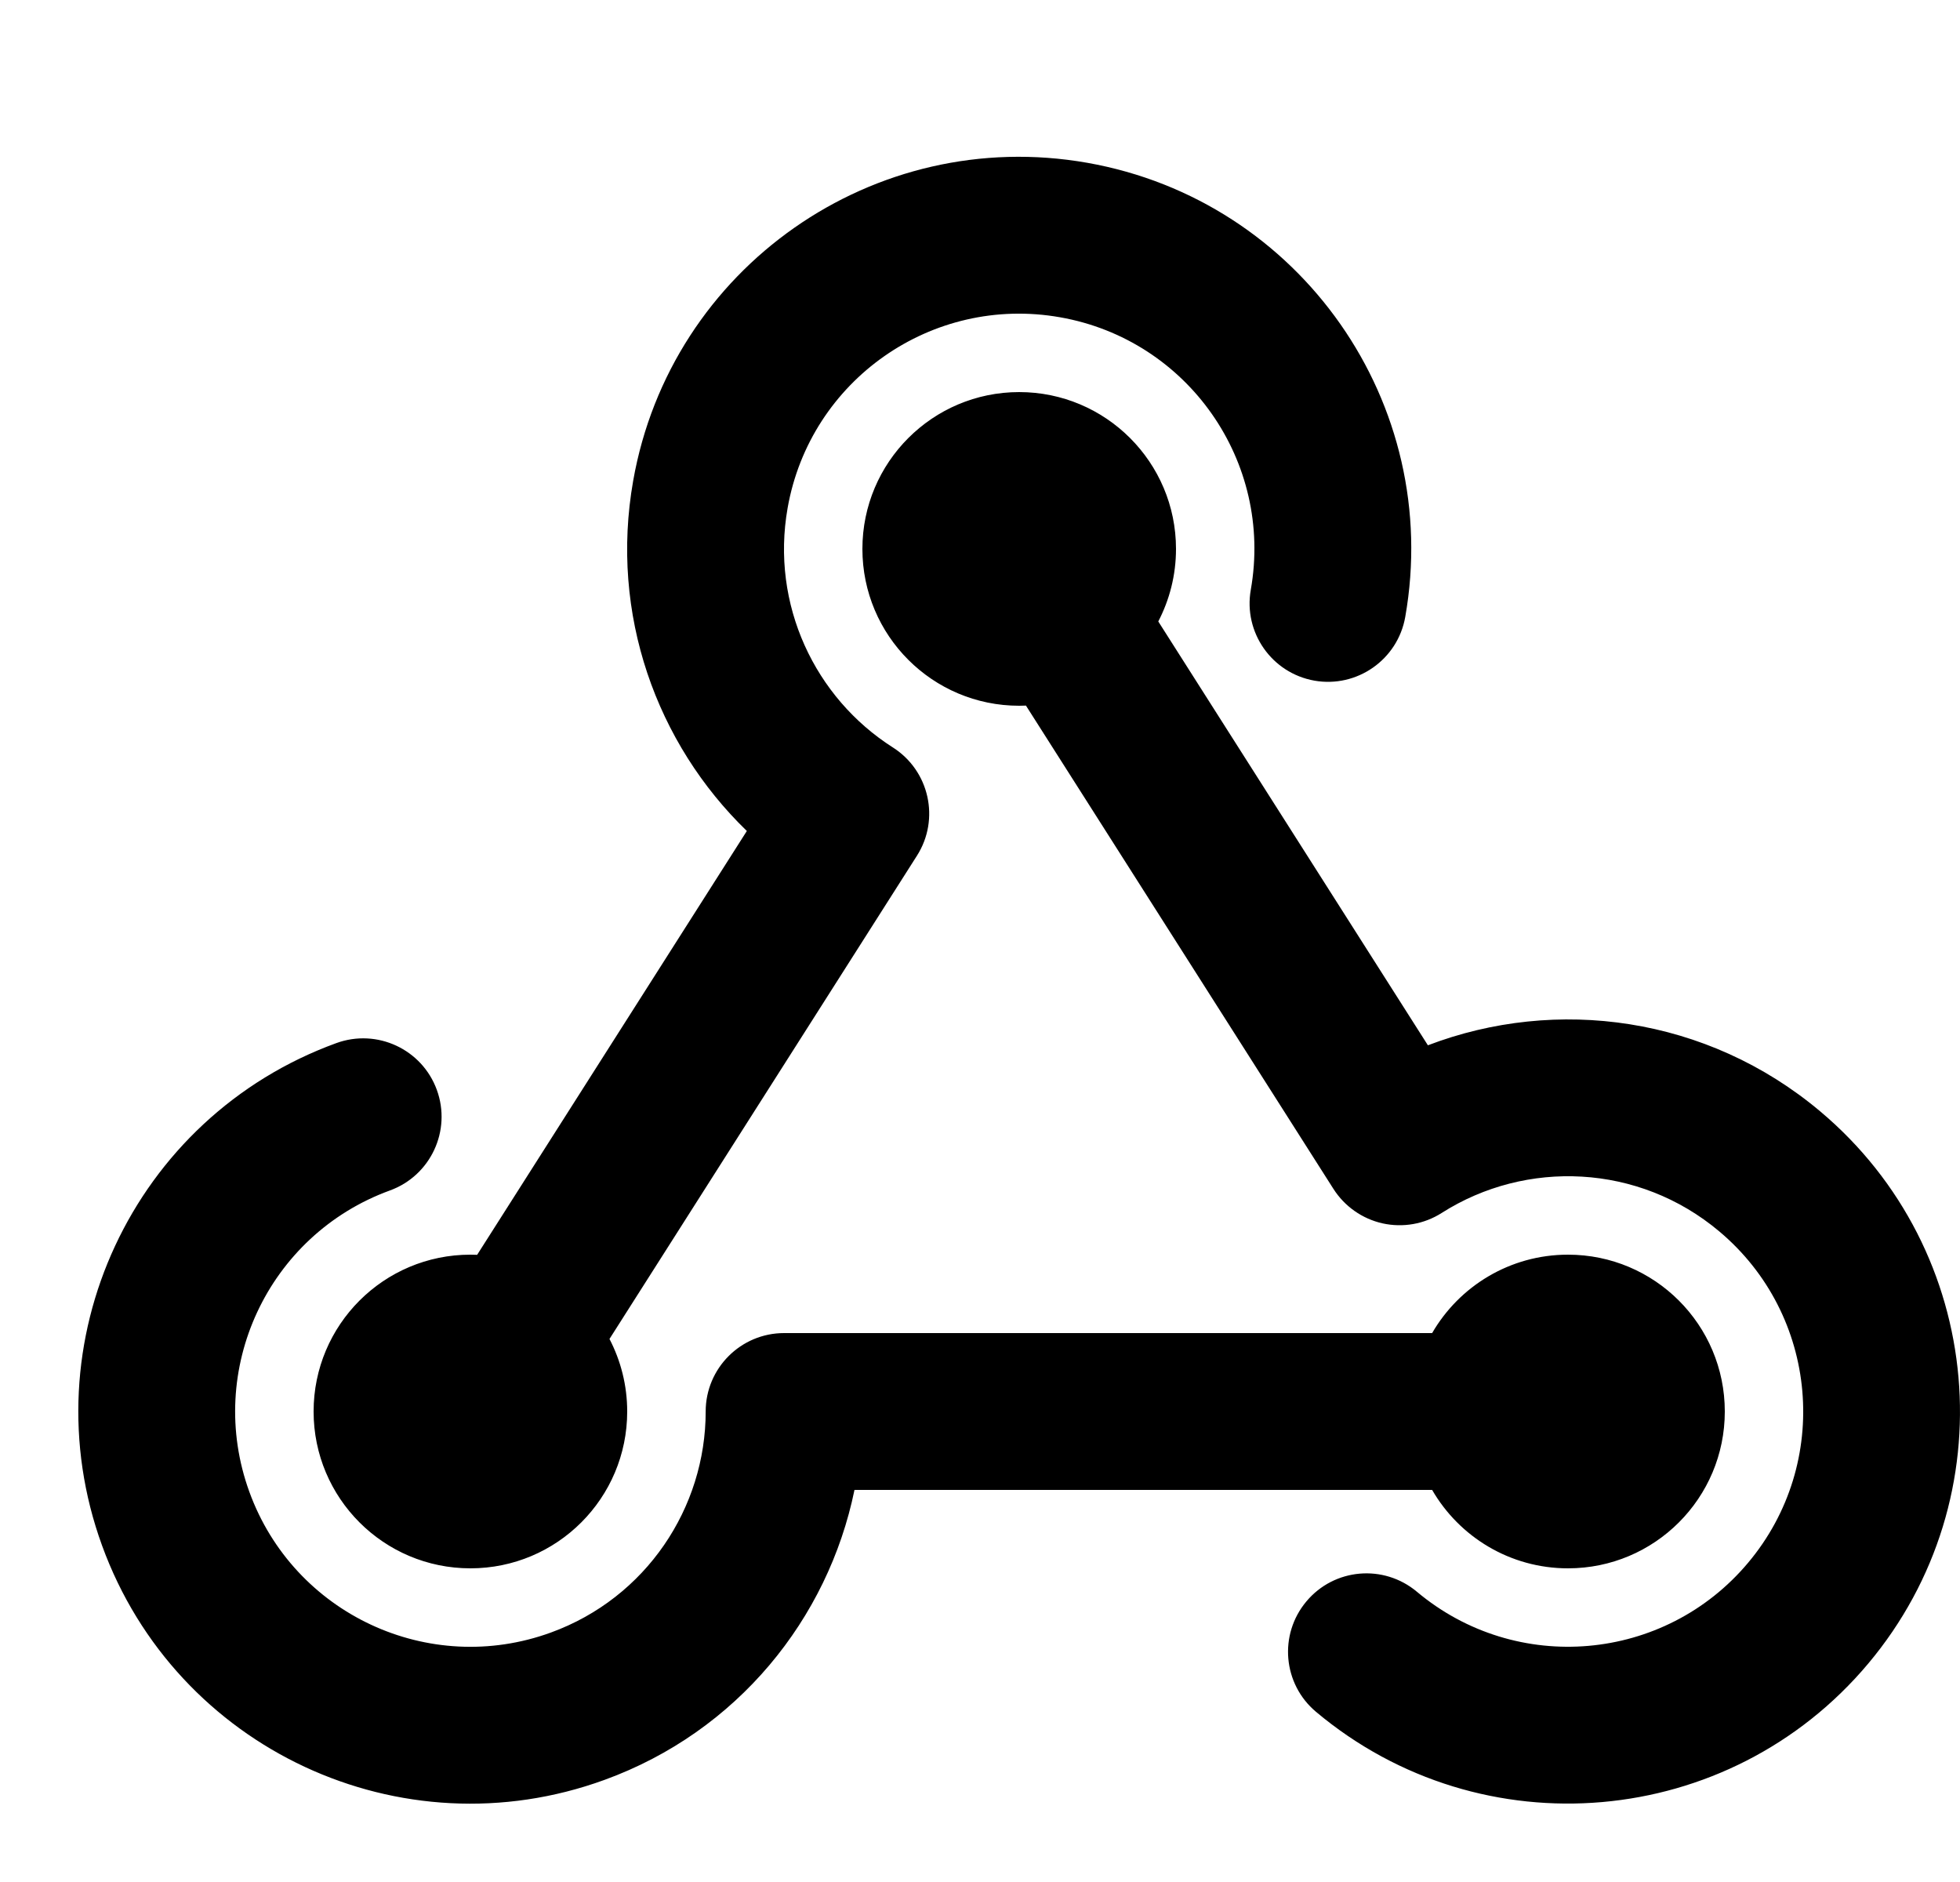 <svg width="25" height="24" viewBox="0 0 25 24" fill="none" xmlns="http://www.w3.org/2000/svg">
<path fill-rule="evenodd" clip-rule="evenodd" d="M13.521 4.046C11.889 3.758 10.333 4.847 10.046 6.479C9.829 7.709 10.394 8.899 11.389 9.532C11.855 9.829 11.992 10.447 11.696 10.912L7.774 17.075C7.918 17.352 8 17.666 8 18C8 19.105 7.105 20 6 20C4.895 20 4 19.105 4 18C4 16.895 4.895 16 6 16C6.029 16 6.058 16.001 6.086 16.002L9.526 10.597C8.374 9.482 7.776 7.832 8.076 6.132C8.555 3.412 11.149 1.597 13.868 2.076C16.588 2.556 18.404 5.149 17.924 7.868C17.828 8.412 17.309 8.775 16.766 8.68C16.222 8.584 15.858 8.065 15.954 7.521C16.242 5.889 15.153 4.333 13.521 4.046ZM11 7C11 5.896 11.895 5 13 5C14.104 5 15 5.896 15 7C15 7.334 14.918 7.648 14.774 7.925L18.213 13.33C19.852 12.704 21.773 12.961 23.214 14.17C25.329 15.945 25.605 19.099 23.83 21.214C22.055 23.329 18.901 23.605 16.786 21.83C16.363 21.475 16.308 20.845 16.663 20.422C17.018 19.998 17.648 19.943 18.072 20.298C19.341 21.363 21.233 21.198 22.298 19.928C23.363 18.659 23.198 16.767 21.928 15.702C20.902 14.84 19.465 14.783 18.389 15.468C18.165 15.611 17.894 15.658 17.635 15.601C17.376 15.543 17.151 15.385 17.008 15.161L13.086 8.998C13.058 8.999 13.029 9 13 9C11.895 9 11 8.105 11 7ZM5.572 13.899C5.761 14.418 5.493 14.992 4.974 15.181C3.417 15.748 2.614 17.469 3.181 19.026C3.748 20.583 5.469 21.386 7.026 20.819C8.243 20.376 9.001 19.227 9.001 18C9.001 17.448 9.449 17 10.001 17H18.267C18.613 16.402 19.26 16 20 16C21.105 16 22 16.895 22 18C22 19.105 21.105 20 20 20C19.26 20 18.613 19.598 18.267 19H10.899C10.562 20.644 9.405 22.082 7.71 22.698C5.115 23.643 2.246 22.305 1.302 19.71C0.357 17.115 1.695 14.246 4.29 13.302C4.809 13.113 5.383 13.38 5.572 13.899Z" fill="black"/>
</svg>
